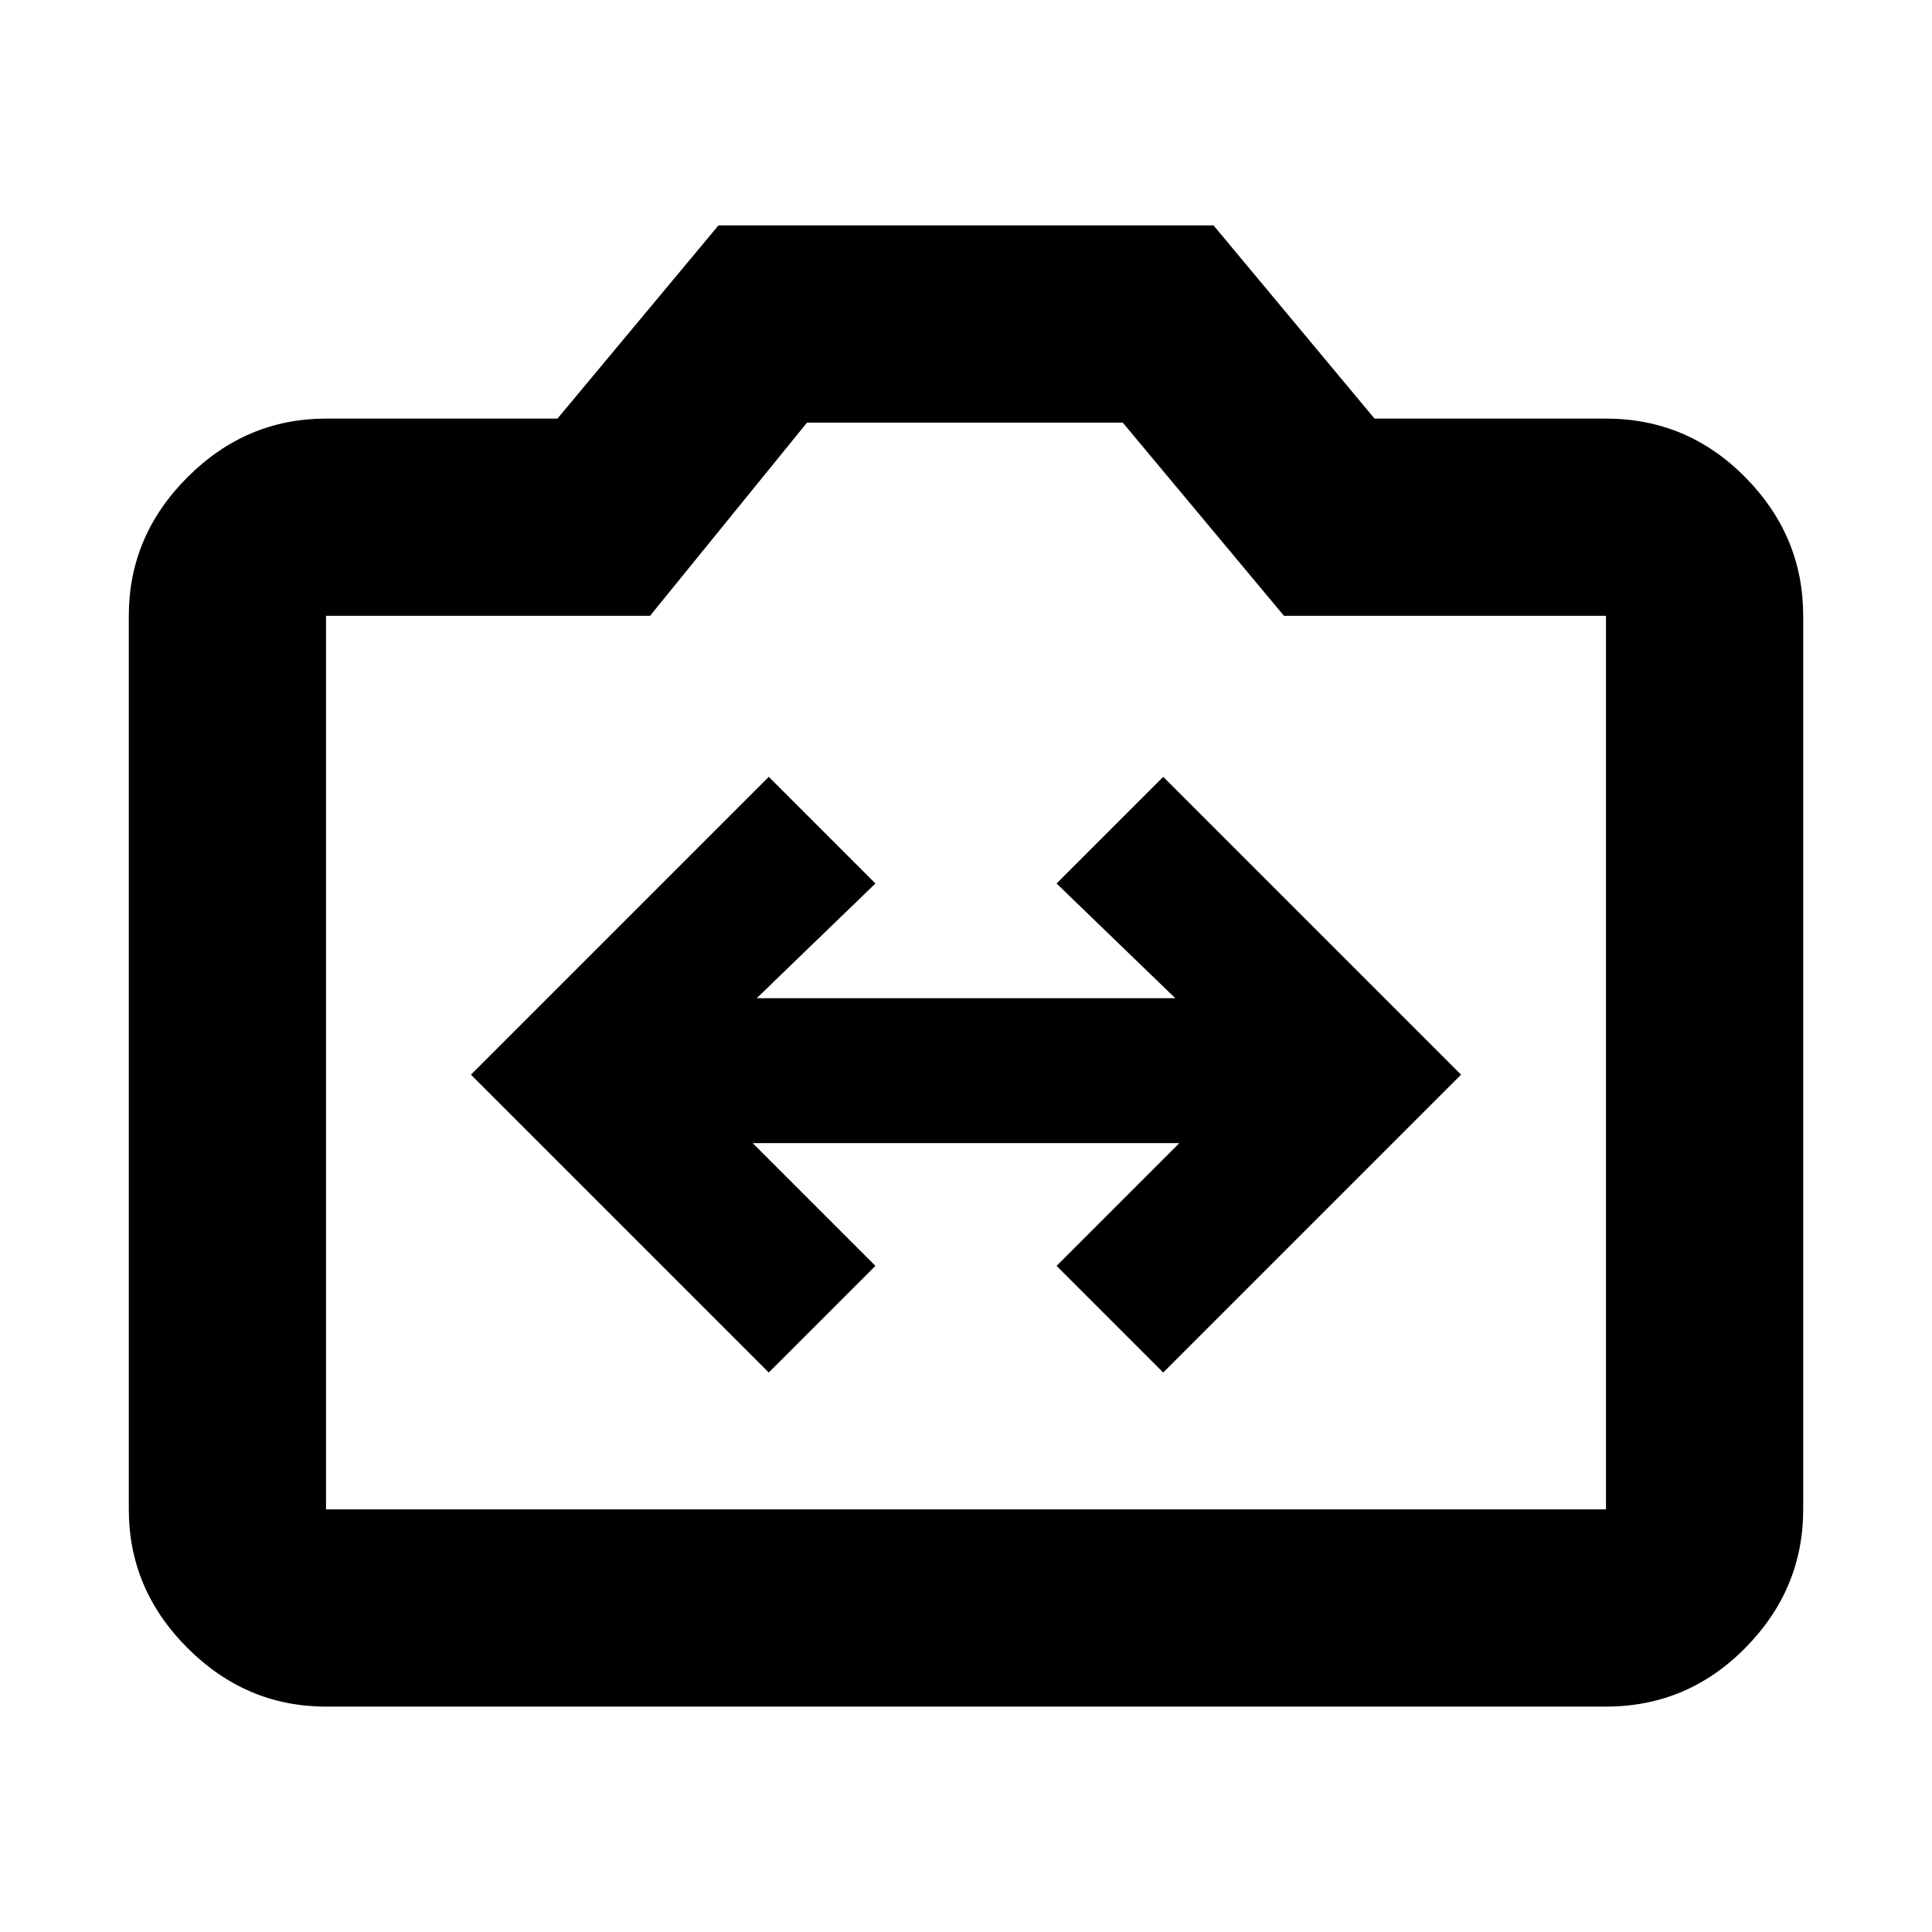 <svg xmlns="http://www.w3.org/2000/svg" height="20" viewBox="0 -960 960 960" width="20"><path d="m382-278 53-53-61-61h212l-61 61 53 53 148-148-148-148-53 53 59 57H376l59-57-53-53-148 148 148 148ZM162-112q-39.72 0-68.86-29.14Q64-170.27 64-210v-444q0-39.72 29.14-68.86T162-752h115l80-96h246l80 96h115q40.42 0 69.21 29.14Q896-693.72 896-654v444q0 39.73-28.79 68.86Q838.42-112 798-112H162Zm0-98h636v-444H638l-80.1-96H401l-78 96H162v444Zm318-223Z"/></svg>